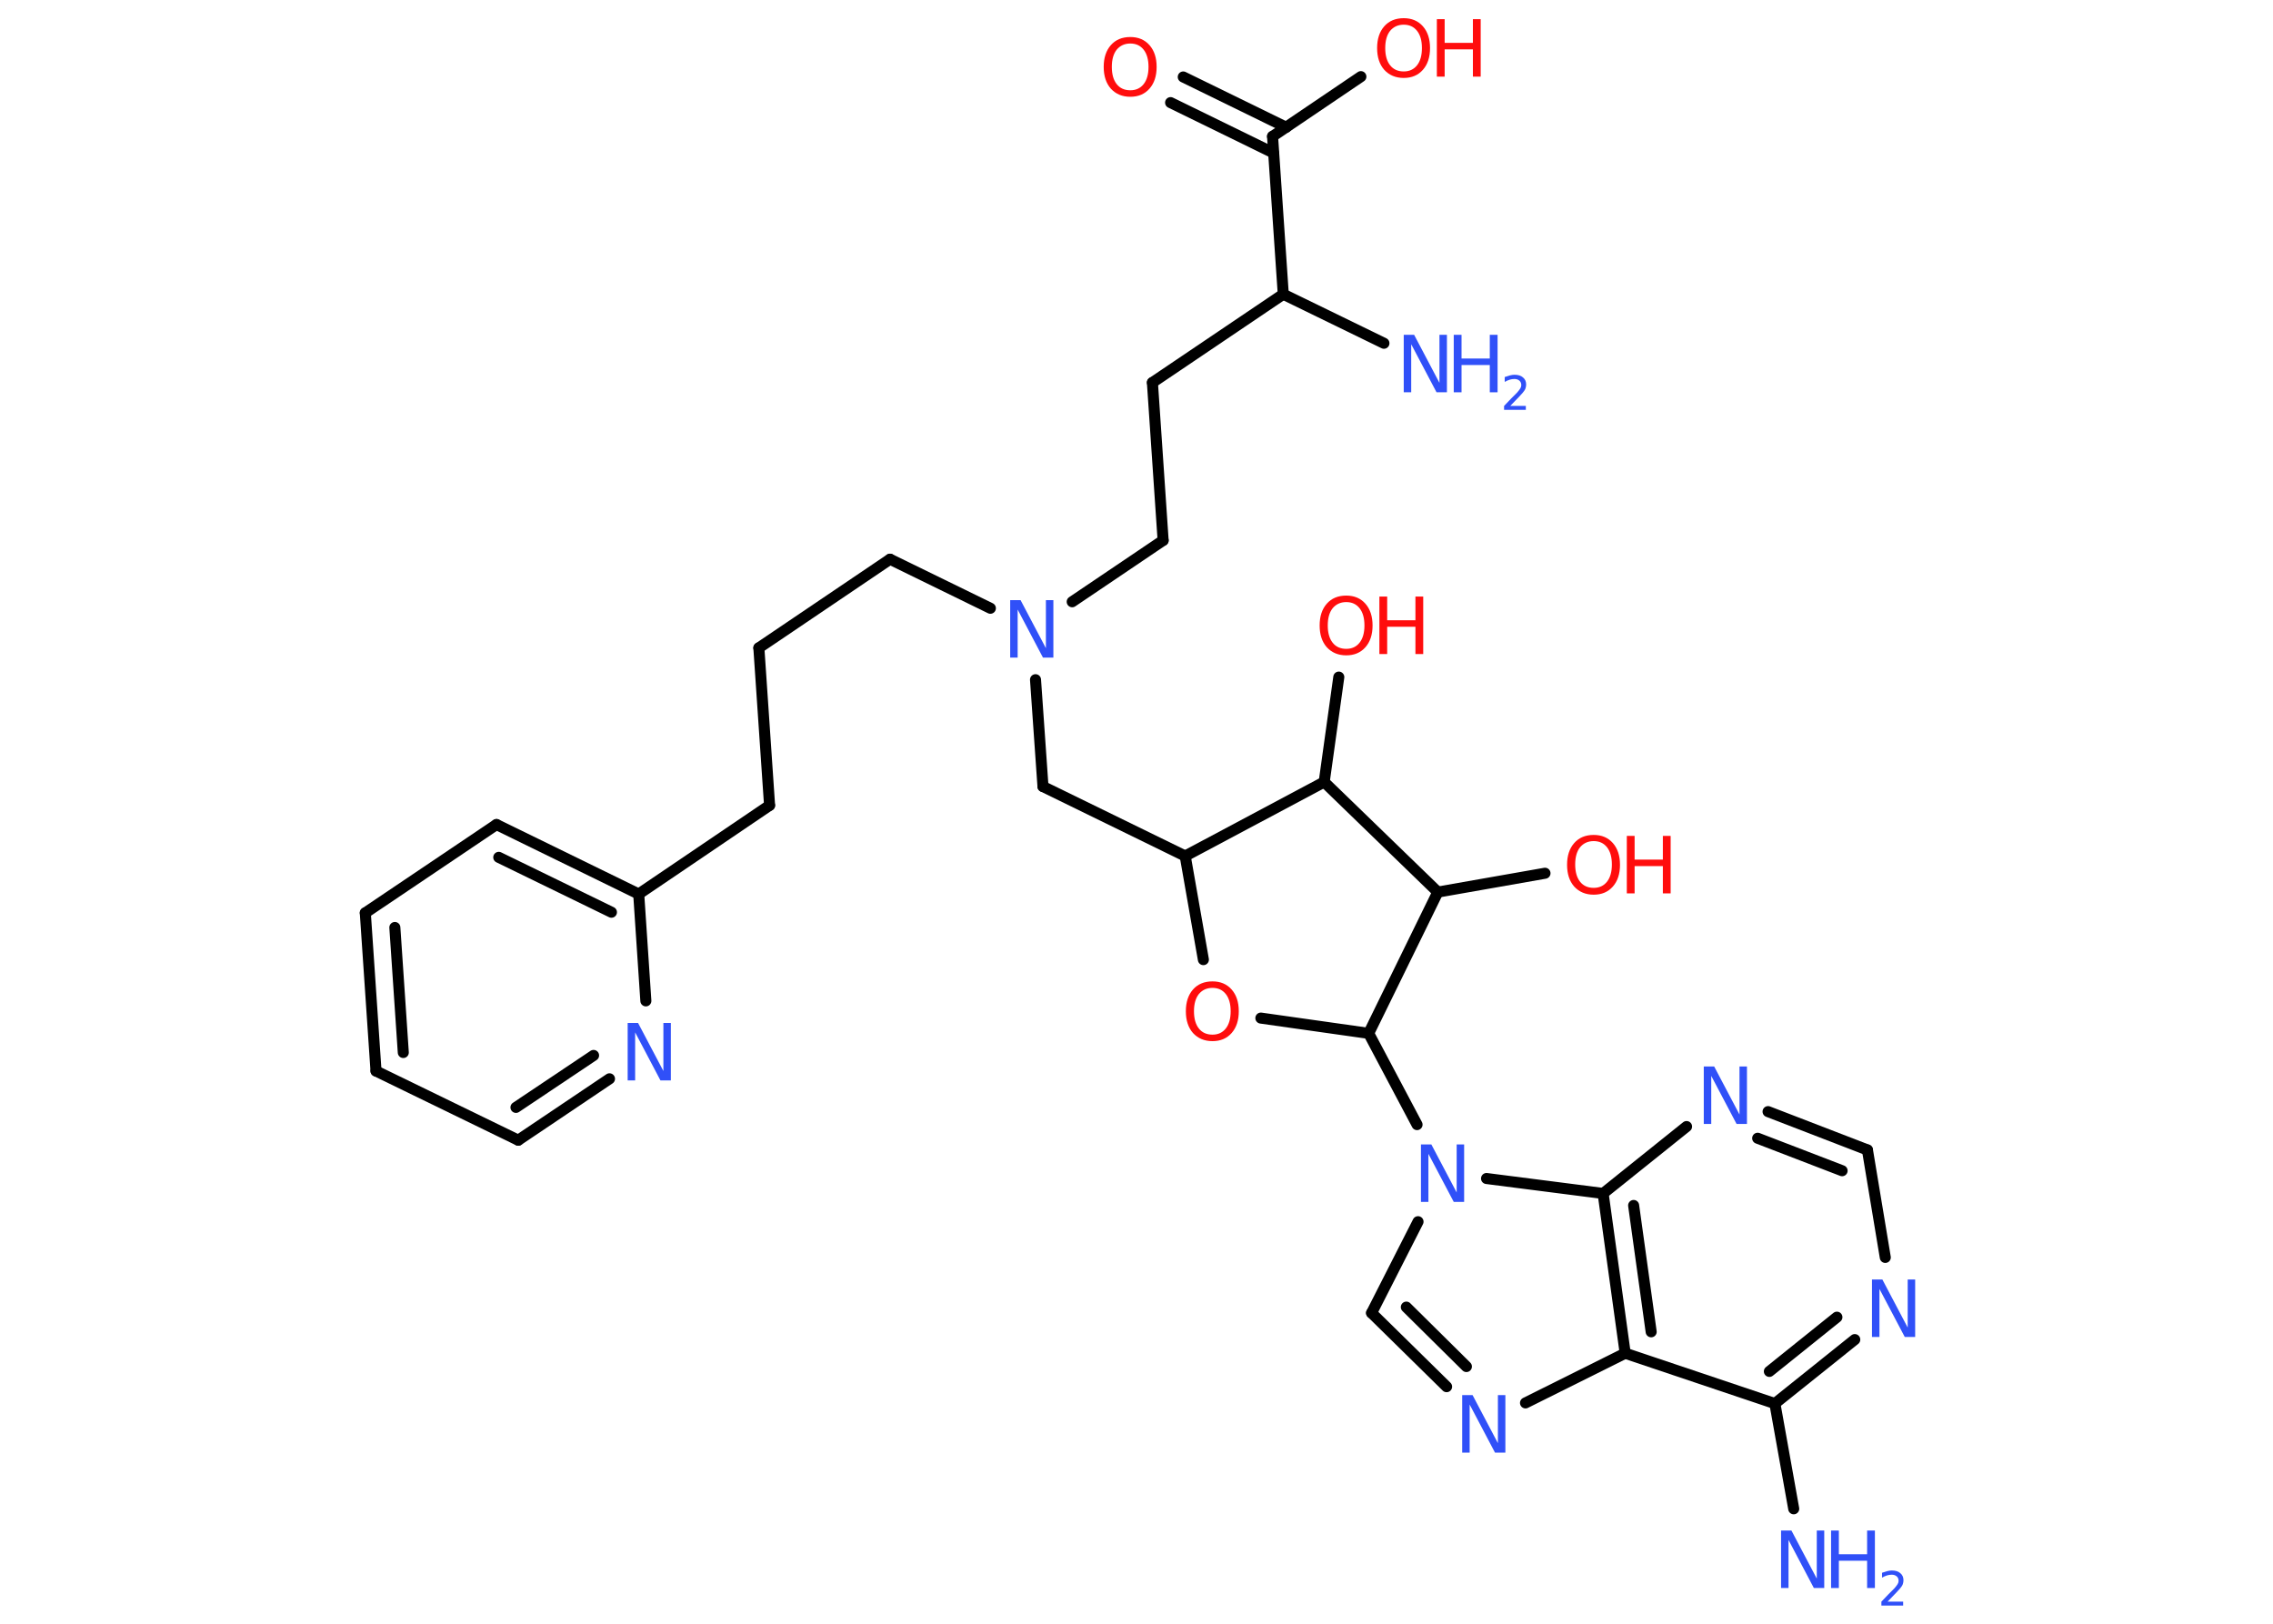 <?xml version='1.0' encoding='UTF-8'?>
<!DOCTYPE svg PUBLIC "-//W3C//DTD SVG 1.1//EN" "http://www.w3.org/Graphics/SVG/1.1/DTD/svg11.dtd">
<svg version='1.2' xmlns='http://www.w3.org/2000/svg' xmlns:xlink='http://www.w3.org/1999/xlink' width='70.0mm' height='50.0mm' viewBox='0 0 70.0 50.0'>
  <desc>Generated by the Chemistry Development Kit (http://github.com/cdk)</desc>
  <g stroke-linecap='round' stroke-linejoin='round' stroke='#000000' stroke-width='.34' fill='#3050F8'>
    <rect x='.0' y='.0' width='70.0' height='50.0' fill='#FFFFFF' stroke='none'/>
    <g id='mol1' class='mol'>
      <line id='mol1bnd1' class='bond' x1='55.24' y1='46.46' x2='54.66' y2='43.22'/>
      <g id='mol1bnd2' class='bond'>
        <line x1='54.66' y1='43.22' x2='57.12' y2='41.25'/>
        <line x1='54.49' y1='42.23' x2='56.57' y2='40.56'/>
      </g>
      <line id='mol1bnd3' class='bond' x1='58.06' y1='38.72' x2='57.51' y2='35.41'/>
      <g id='mol1bnd4' class='bond'>
        <line x1='57.51' y1='35.41' x2='54.45' y2='34.23'/>
        <line x1='56.73' y1='36.05' x2='54.13' y2='35.05'/>
      </g>
      <line id='mol1bnd5' class='bond' x1='51.94' y1='34.69' x2='49.37' y2='36.75'/>
      <g id='mol1bnd6' class='bond'>
        <line x1='49.37' y1='36.75' x2='50.05' y2='41.67'/>
        <line x1='50.31' y1='37.12' x2='50.85' y2='41.01'/>
      </g>
      <line id='mol1bnd7' class='bond' x1='54.66' y1='43.22' x2='50.05' y2='41.67'/>
      <line id='mol1bnd8' class='bond' x1='50.05' y1='41.67' x2='46.98' y2='43.2'/>
      <g id='mol1bnd9' class='bond'>
        <line x1='42.24' y1='40.43' x2='44.55' y2='42.7'/>
        <line x1='43.31' y1='40.25' x2='45.16' y2='42.08'/>
      </g>
      <line id='mol1bnd10' class='bond' x1='42.24' y1='40.43' x2='43.67' y2='37.62'/>
      <line id='mol1bnd11' class='bond' x1='49.37' y1='36.75' x2='45.78' y2='36.29'/>
      <line id='mol1bnd12' class='bond' x1='43.64' y1='34.63' x2='42.15' y2='31.82'/>
      <line id='mol1bnd13' class='bond' x1='42.15' y1='31.82' x2='38.83' y2='31.35'/>
      <line id='mol1bnd14' class='bond' x1='37.06' y1='29.55' x2='36.5' y2='26.36'/>
      <line id='mol1bnd15' class='bond' x1='36.5' y1='26.36' x2='32.12' y2='24.22'/>
      <line id='mol1bnd16' class='bond' x1='32.12' y1='24.22' x2='31.89' y2='20.93'/>
      <line id='mol1bnd17' class='bond' x1='30.5' y1='18.73' x2='27.41' y2='17.22'/>
      <line id='mol1bnd18' class='bond' x1='27.41' y1='17.22' x2='23.37' y2='19.95'/>
      <line id='mol1bnd19' class='bond' x1='23.37' y1='19.95' x2='23.7' y2='24.8'/>
      <line id='mol1bnd20' class='bond' x1='23.7' y1='24.8' x2='19.67' y2='27.53'/>
      <g id='mol1bnd21' class='bond'>
        <line x1='19.67' y1='27.53' x2='15.29' y2='25.39'/>
        <line x1='18.83' y1='28.09' x2='15.36' y2='26.4'/>
      </g>
      <line id='mol1bnd22' class='bond' x1='15.29' y1='25.39' x2='11.25' y2='28.11'/>
      <g id='mol1bnd23' class='bond'>
        <line x1='11.25' y1='28.11' x2='11.58' y2='32.98'/>
        <line x1='12.16' y1='28.56' x2='12.42' y2='32.41'/>
      </g>
      <line id='mol1bnd24' class='bond' x1='11.58' y1='32.98' x2='15.96' y2='35.11'/>
      <g id='mol1bnd25' class='bond'>
        <line x1='15.96' y1='35.11' x2='18.77' y2='33.22'/>
        <line x1='15.89' y1='34.1' x2='18.28' y2='32.5'/>
      </g>
      <line id='mol1bnd26' class='bond' x1='19.67' y1='27.53' x2='19.89' y2='30.82'/>
      <line id='mol1bnd27' class='bond' x1='33.02' y1='18.53' x2='35.82' y2='16.64'/>
      <line id='mol1bnd28' class='bond' x1='35.82' y1='16.64' x2='35.49' y2='11.78'/>
      <line id='mol1bnd29' class='bond' x1='35.49' y1='11.78' x2='39.52' y2='9.06'/>
      <line id='mol1bnd30' class='bond' x1='39.52' y1='9.06' x2='42.62' y2='10.57'/>
      <line id='mol1bnd31' class='bond' x1='39.52' y1='9.06' x2='39.19' y2='4.2'/>
      <g id='mol1bnd32' class='bond'>
        <line x1='39.22' y1='4.71' x2='36.05' y2='3.16'/>
        <line x1='39.61' y1='3.92' x2='36.44' y2='2.37'/>
      </g>
      <line id='mol1bnd33' class='bond' x1='39.19' y1='4.2' x2='41.91' y2='2.36'/>
      <line id='mol1bnd34' class='bond' x1='36.5' y1='26.36' x2='40.78' y2='24.08'/>
      <line id='mol1bnd35' class='bond' x1='40.78' y1='24.08' x2='41.23' y2='20.85'/>
      <line id='mol1bnd36' class='bond' x1='40.78' y1='24.08' x2='44.28' y2='27.47'/>
      <line id='mol1bnd37' class='bond' x1='42.15' y1='31.82' x2='44.28' y2='27.47'/>
      <line id='mol1bnd38' class='bond' x1='44.28' y1='27.47' x2='47.58' y2='26.89'/>
      <g id='mol1atm1' class='atom'>
        <path d='M54.85 47.13h.32l.78 1.48v-1.48h.23v1.77h-.32l-.78 -1.48v1.48h-.23v-1.77z' stroke='none'/>
        <path d='M56.39 47.13h.24v.73h.87v-.73h.24v1.77h-.24v-.84h-.87v.84h-.24v-1.77z' stroke='none'/>
        <path d='M58.11 49.32h.5v.12h-.67v-.12q.08 -.08 .22 -.23q.14 -.14 .18 -.18q.07 -.08 .1 -.13q.03 -.05 .03 -.1q.0 -.09 -.06 -.14q-.06 -.05 -.15 -.05q-.07 .0 -.14 .02q-.07 .02 -.16 .07v-.15q.09 -.03 .16 -.05q.08 -.02 .14 -.02q.17 .0 .26 .08q.1 .08 .1 .22q.0 .06 -.02 .12q-.02 .06 -.09 .14q-.02 .02 -.11 .12q-.1 .1 -.27 .28z' stroke='none'/>
      </g>
      <path id='mol1atm3' class='atom' d='M57.65 39.4h.32l.78 1.48v-1.48h.23v1.77h-.32l-.78 -1.48v1.48h-.23v-1.77z' stroke='none'/>
      <path id='mol1atm5' class='atom' d='M52.47 32.84h.32l.78 1.48v-1.48h.23v1.77h-.32l-.78 -1.48v1.48h-.23v-1.77z' stroke='none'/>
      <path id='mol1atm8' class='atom' d='M45.03 42.96h.32l.78 1.48v-1.48h.23v1.77h-.32l-.78 -1.48v1.48h-.23v-1.77z' stroke='none'/>
      <path id='mol1atm10' class='atom' d='M43.76 35.24h.32l.78 1.48v-1.48h.23v1.77h-.32l-.78 -1.48v1.48h-.23v-1.77z' stroke='none'/>
      <path id='mol1atm12' class='atom' d='M37.34 30.42q-.26 .0 -.42 .19q-.15 .19 -.15 .53q.0 .34 .15 .53q.15 .19 .42 .19q.26 .0 .41 -.19q.15 -.19 .15 -.53q.0 -.34 -.15 -.53q-.15 -.19 -.41 -.19zM37.34 30.22q.37 .0 .59 .25q.22 .25 .22 .67q.0 .42 -.22 .67q-.22 .25 -.59 .25q-.37 .0 -.6 -.25q-.22 -.25 -.22 -.67q.0 -.42 .22 -.67q.22 -.25 .6 -.25z' stroke='none' fill='#FF0D0D'/>
      <path id='mol1atm15' class='atom' d='M31.11 18.48h.32l.78 1.48v-1.48h.23v1.77h-.32l-.78 -1.48v1.48h-.23v-1.77z' stroke='none'/>
      <path id='mol1atm24' class='atom' d='M19.33 31.5h.32l.78 1.48v-1.48h.23v1.77h-.32l-.78 -1.48v1.48h-.23v-1.77z' stroke='none'/>
      <g id='mol1atm28' class='atom'>
        <path d='M43.23 10.31h.32l.78 1.48v-1.48h.23v1.77h-.32l-.78 -1.48v1.48h-.23v-1.77z' stroke='none'/>
        <path d='M44.77 10.31h.24v.73h.87v-.73h.24v1.77h-.24v-.84h-.87v.84h-.24v-1.77z' stroke='none'/>
        <path d='M46.49 12.5h.5v.12h-.67v-.12q.08 -.08 .22 -.23q.14 -.14 .18 -.18q.07 -.08 .1 -.13q.03 -.05 .03 -.1q.0 -.09 -.06 -.14q-.06 -.05 -.15 -.05q-.07 .0 -.14 .02q-.07 .02 -.16 .07v-.15q.09 -.03 .16 -.05q.08 -.02 .14 -.02q.17 .0 .26 .08q.1 .08 .1 .22q.0 .06 -.02 .12q-.02 .06 -.09 .14q-.02 .02 -.11 .12q-.1 .1 -.27 .28z' stroke='none'/>
      </g>
      <path id='mol1atm30' class='atom' d='M34.81 1.34q-.26 .0 -.42 .19q-.15 .19 -.15 .53q.0 .34 .15 .53q.15 .19 .42 .19q.26 .0 .41 -.19q.15 -.19 .15 -.53q.0 -.34 -.15 -.53q-.15 -.19 -.41 -.19zM34.81 1.14q.37 .0 .59 .25q.22 .25 .22 .67q.0 .42 -.22 .67q-.22 .25 -.59 .25q-.37 .0 -.6 -.25q-.22 -.25 -.22 -.67q.0 -.42 .22 -.67q.22 -.25 .6 -.25z' stroke='none' fill='#FF0D0D'/>
      <g id='mol1atm31' class='atom'>
        <path d='M43.23 .76q-.26 .0 -.42 .19q-.15 .19 -.15 .53q.0 .34 .15 .53q.15 .19 .42 .19q.26 .0 .41 -.19q.15 -.19 .15 -.53q.0 -.34 -.15 -.53q-.15 -.19 -.41 -.19zM43.23 .56q.37 .0 .59 .25q.22 .25 .22 .67q.0 .42 -.22 .67q-.22 .25 -.59 .25q-.37 .0 -.6 -.25q-.22 -.25 -.22 -.67q.0 -.42 .22 -.67q.22 -.25 .6 -.25z' stroke='none' fill='#FF0D0D'/>
        <path d='M44.25 .59h.24v.73h.87v-.73h.24v1.77h-.24v-.84h-.87v.84h-.24v-1.77z' stroke='none' fill='#FF0D0D'/>
      </g>
      <g id='mol1atm33' class='atom'>
        <path d='M41.46 18.54q-.26 .0 -.42 .19q-.15 .19 -.15 .53q.0 .34 .15 .53q.15 .19 .42 .19q.26 .0 .41 -.19q.15 -.19 .15 -.53q.0 -.34 -.15 -.53q-.15 -.19 -.41 -.19zM41.46 18.34q.37 .0 .59 .25q.22 .25 .22 .67q.0 .42 -.22 .67q-.22 .25 -.59 .25q-.37 .0 -.6 -.25q-.22 -.25 -.22 -.67q.0 -.42 .22 -.67q.22 -.25 .6 -.25z' stroke='none' fill='#FF0D0D'/>
        <path d='M42.48 18.37h.24v.73h.87v-.73h.24v1.77h-.24v-.84h-.87v.84h-.24v-1.77z' stroke='none' fill='#FF0D0D'/>
      </g>
      <g id='mol1atm35' class='atom'>
        <path d='M49.08 25.9q-.26 .0 -.42 .19q-.15 .19 -.15 .53q.0 .34 .15 .53q.15 .19 .42 .19q.26 .0 .41 -.19q.15 -.19 .15 -.53q.0 -.34 -.15 -.53q-.15 -.19 -.41 -.19zM49.08 25.71q.37 .0 .59 .25q.22 .25 .22 .67q.0 .42 -.22 .67q-.22 .25 -.59 .25q-.37 .0 -.6 -.25q-.22 -.25 -.22 -.67q.0 -.42 .22 -.67q.22 -.25 .6 -.25z' stroke='none' fill='#FF0D0D'/>
        <path d='M50.1 25.74h.24v.73h.87v-.73h.24v1.77h-.24v-.84h-.87v.84h-.24v-1.77z' stroke='none' fill='#FF0D0D'/>
      </g>
    </g>
  </g>
</svg>
